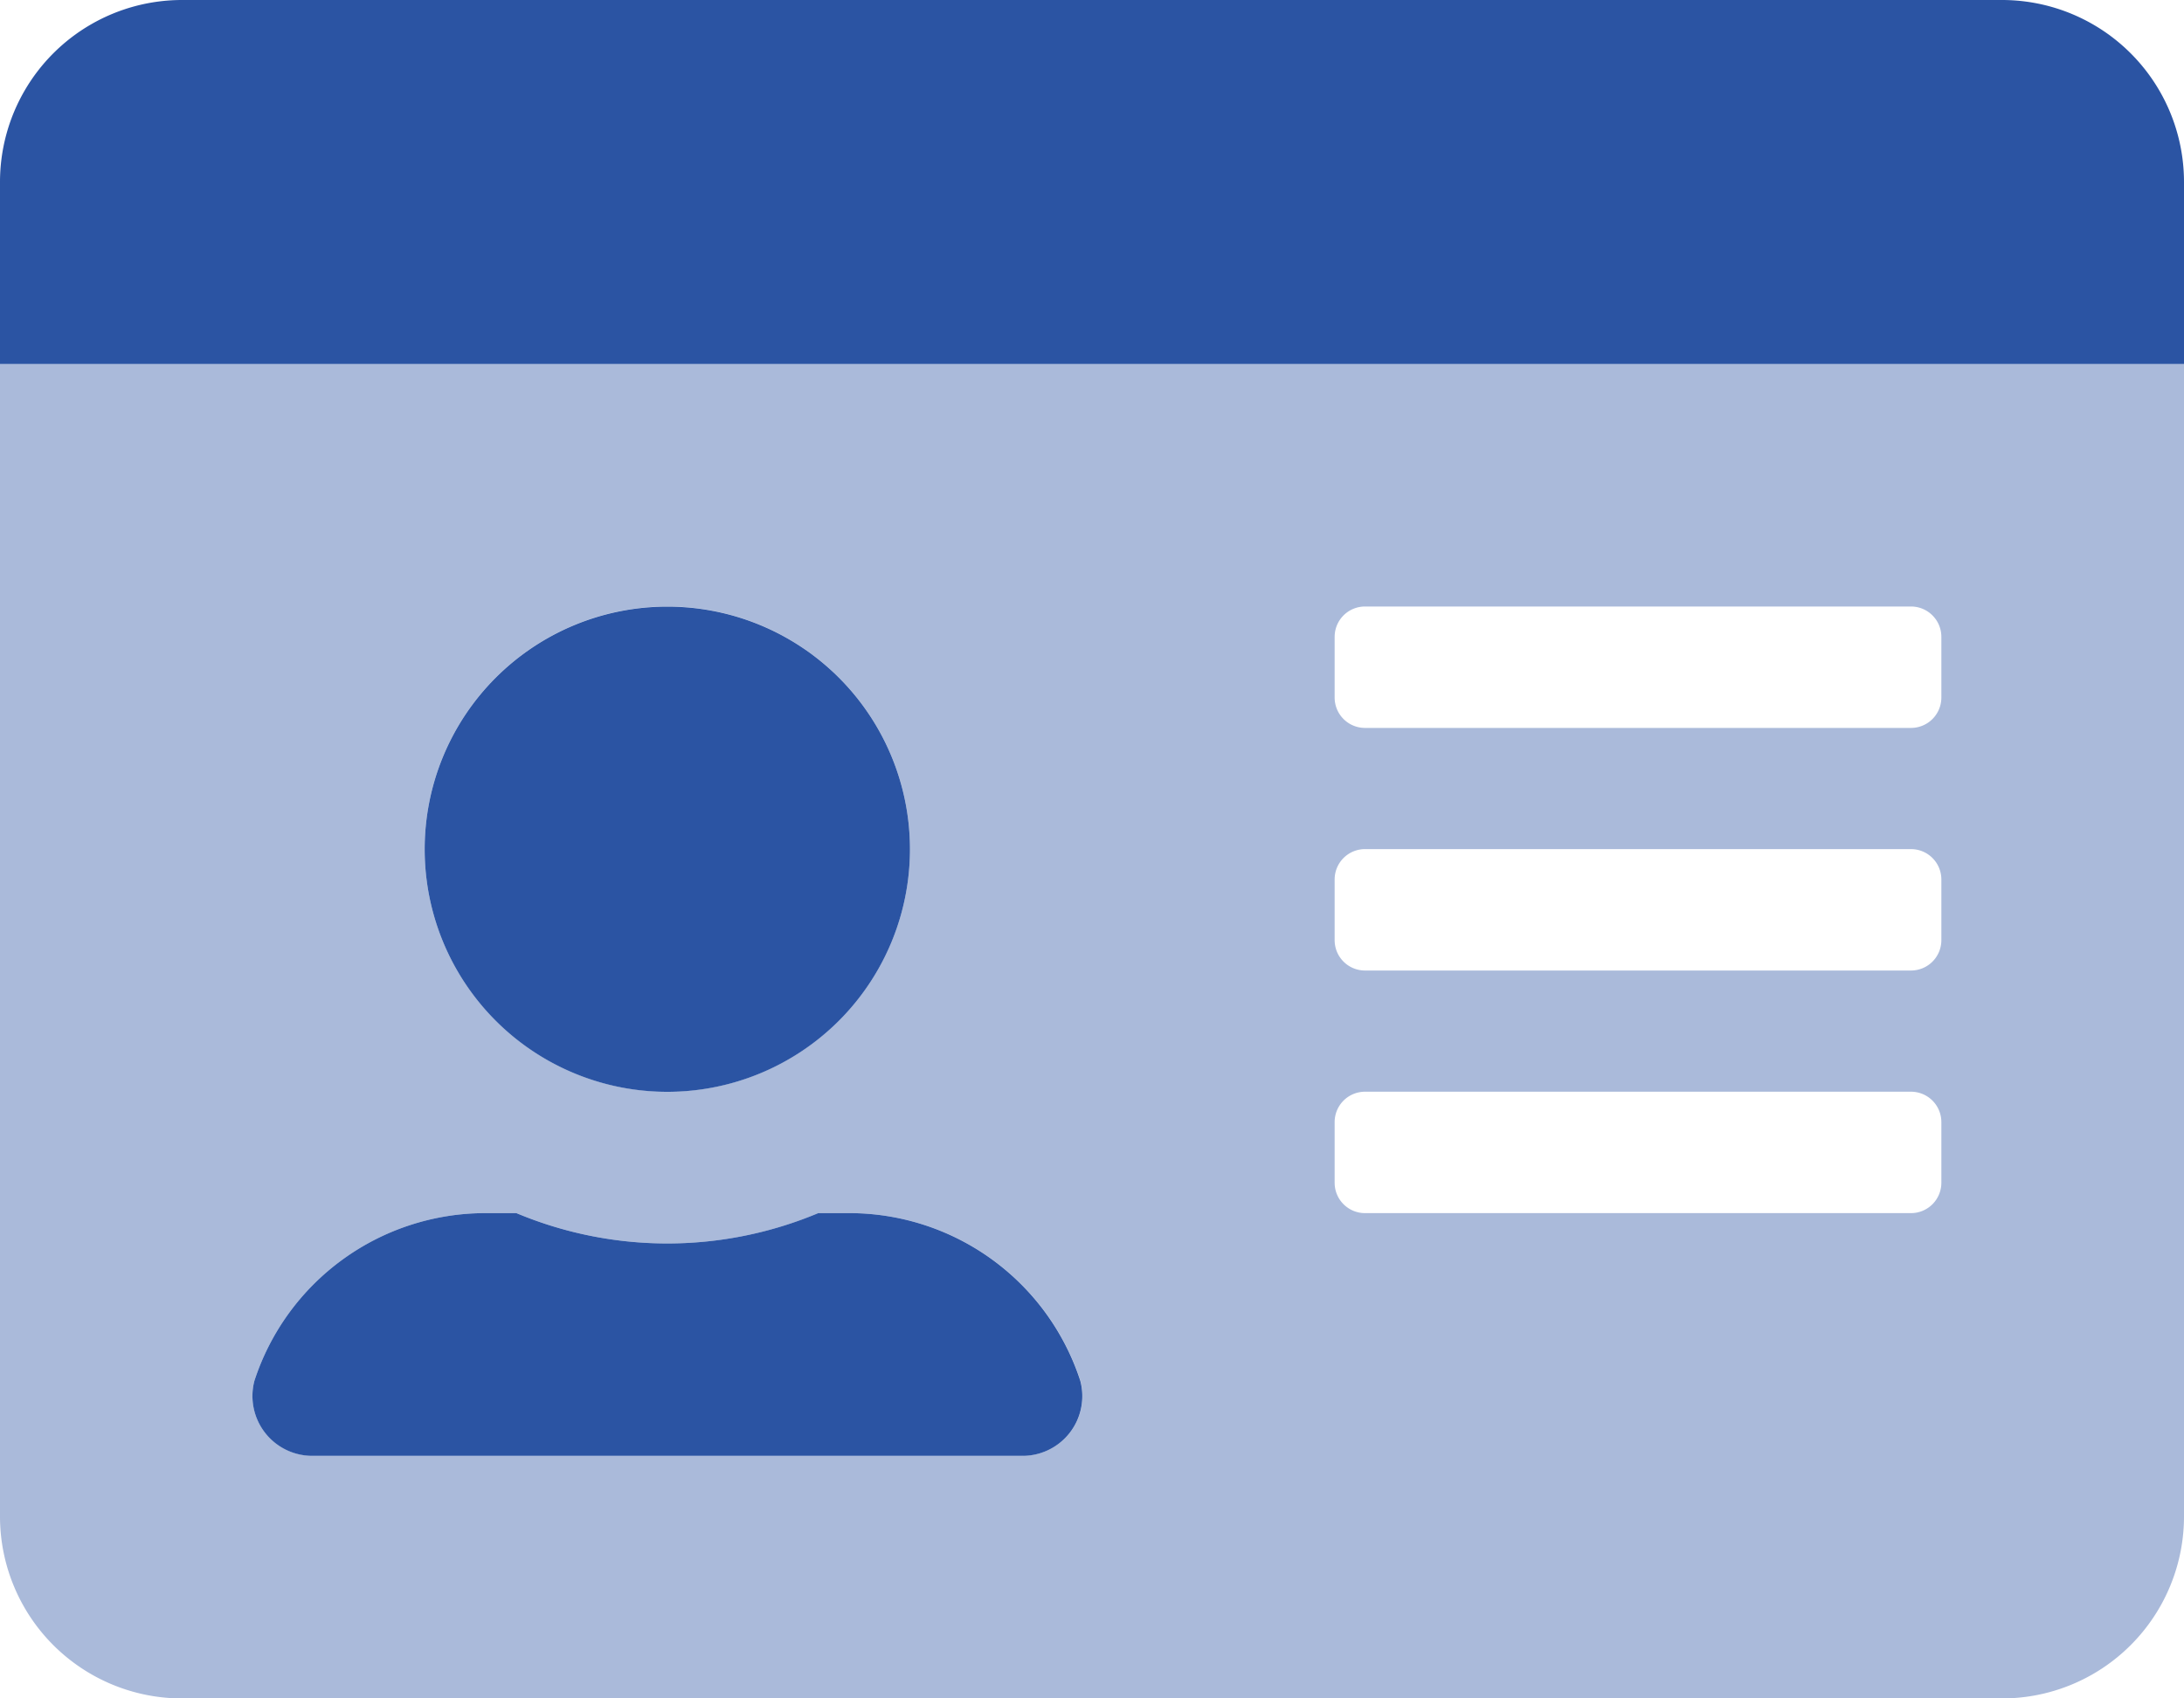 <svg xmlns="http://www.w3.org/2000/svg" width="20" height="15.556" viewBox="0 0 20 15.556"><g transform="translate(0 -32)"><path d="M0,128v10.556a1.667,1.667,0,0,0,1.667,1.667H18.333A1.667,1.667,0,0,0,20,138.556V128Zm6.111,2.222a2.222,2.222,0,1,1-2.222,2.222,2.222,2.222,0,0,1,2.222-2.222ZM9.351,138H2.872a.548.548,0,0,1-.542-.687,2.225,2.225,0,0,1,2.115-1.535h.285a3.576,3.576,0,0,0,2.764,0h.285a2.225,2.225,0,0,1,2.115,1.535A.547.547,0,0,1,9.351,138Zm8.427-2.5a.278.278,0,0,1-.278.278h-5a.278.278,0,0,1-.278-.278v-.556a.278.278,0,0,1,.278-.278h5a.278.278,0,0,1,.278.278Zm0-2.222a.278.278,0,0,1-.278.278h-5a.278.278,0,0,1-.278-.278v-.556a.278.278,0,0,1,.278-.278h5a.278.278,0,0,1,.278.278Zm0-2.222a.278.278,0,0,1-.278.278h-5a.278.278,0,0,1-.278-.278V130.5a.278.278,0,0,1,.278-.278h5a.278.278,0,0,1,.278.278Z" transform="translate(0 -92.667)" fill="#2b54a3" opacity="0.4"/><path d="M7.778,43.111H7.493a3.576,3.576,0,0,1-2.764,0H4.444A2.225,2.225,0,0,0,2.33,44.646a.548.548,0,0,0,.542.688H9.351a.547.547,0,0,0,.542-.687A2.225,2.225,0,0,0,7.778,43.111ZM18.333,32H1.667A1.667,1.667,0,0,0,0,33.667v1.667H20V33.667A1.667,1.667,0,0,0,18.333,32ZM6.111,42a2.222,2.222,0,1,0-2.222-2.222A2.222,2.222,0,0,0,6.111,42Z" fill="#2b54a3"/></g></svg>